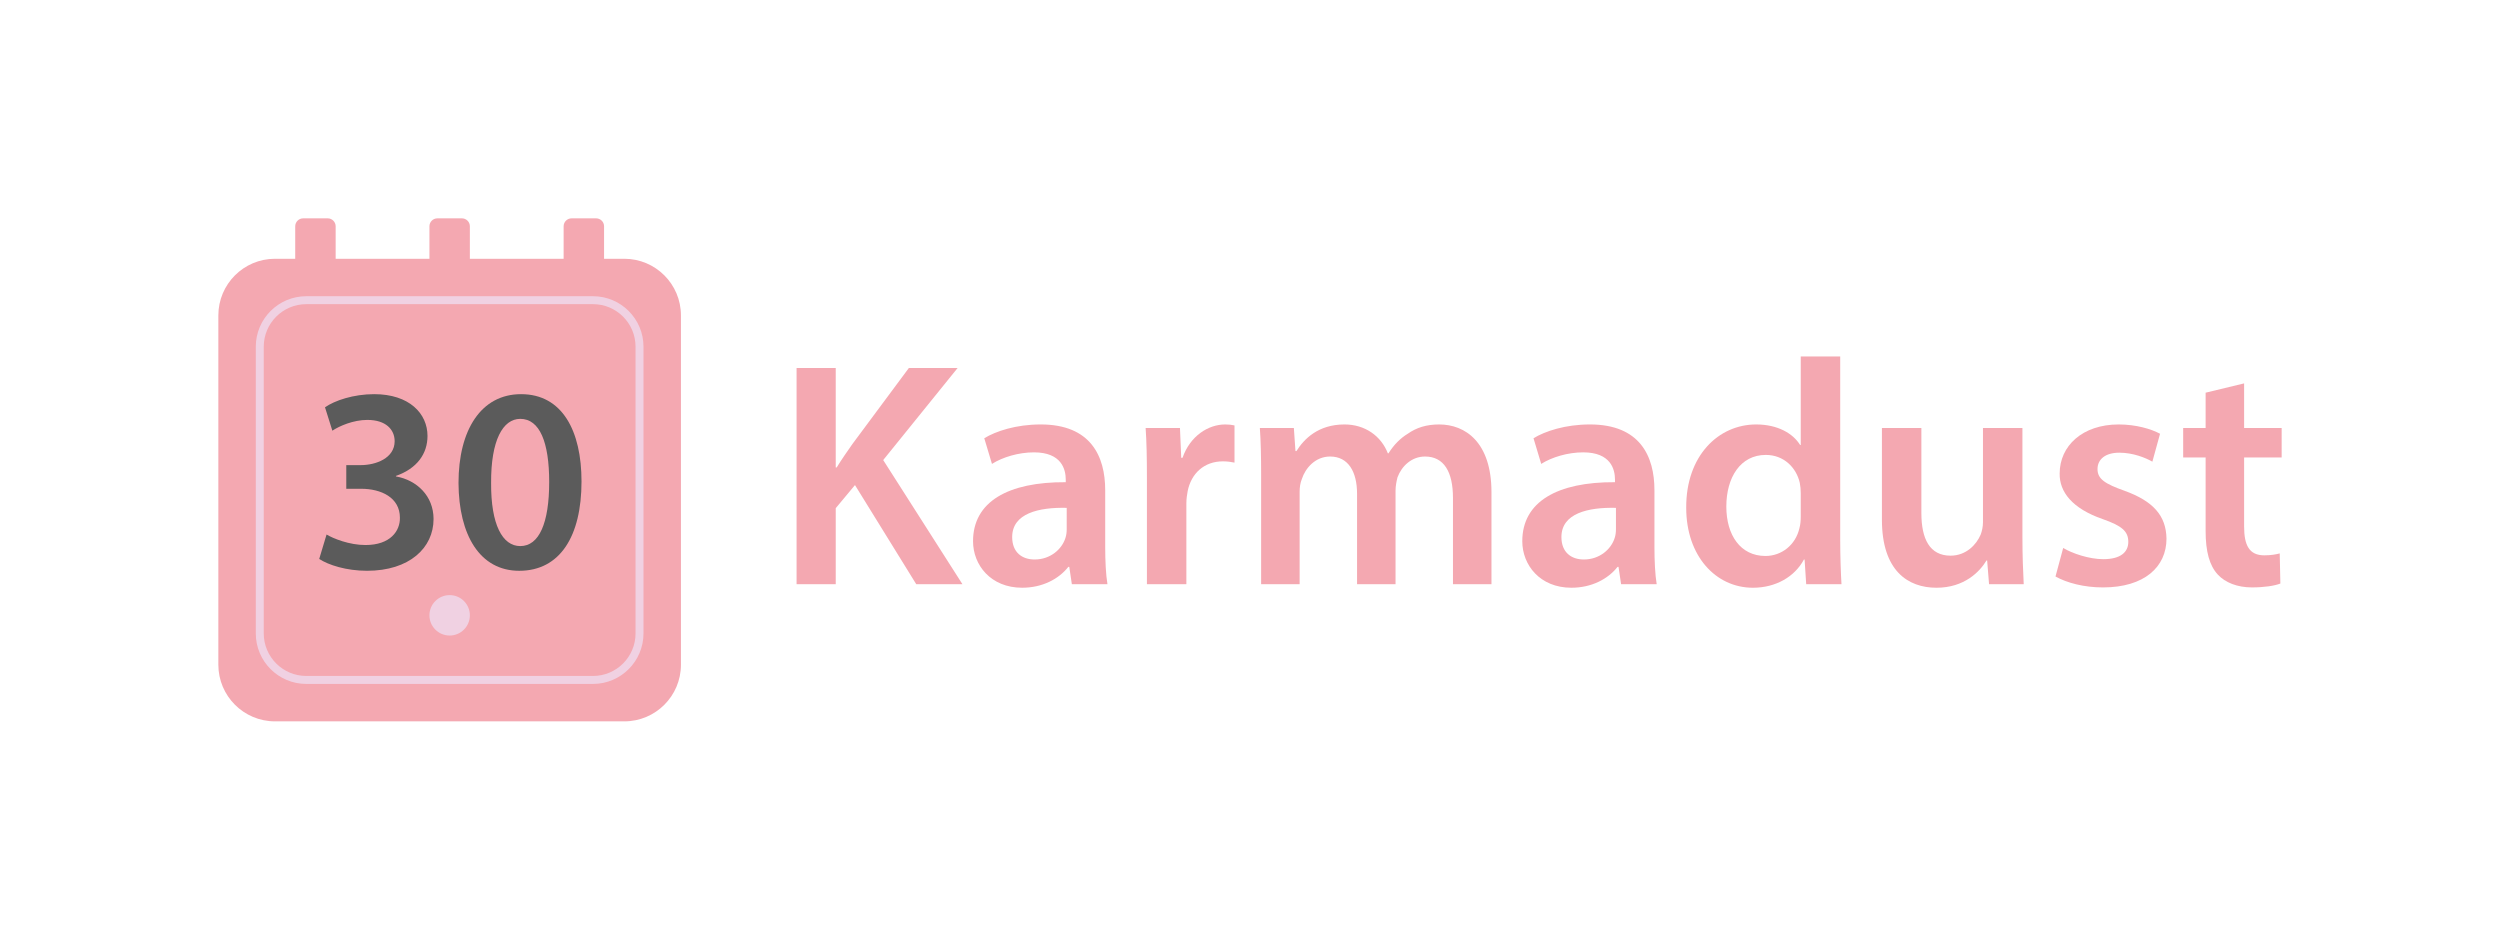<?xml version="1.0" encoding="utf-8"?>
<!-- Generator: Adobe Illustrator 15.1.0, SVG Export Plug-In . SVG Version: 6.00 Build 0)  -->
<!DOCTYPE svg PUBLIC "-//W3C//DTD SVG 1.1//EN" "http://www.w3.org/Graphics/SVG/1.1/DTD/svg11.dtd">
<svg version="1.1" id="Layer_1" xmlns="http://www.w3.org/2000/svg" xmlns:xlink="http://www.w3.org/1999/xlink" x="0px" y="0px"
	 width="867.132px" height="325.94px" viewBox="0 0 867.132 325.94" enable-background="new 0 0 867.132 325.94"
	 xml:space="preserve">
<g>
	<g>
		<g>
			<g>
				<path fill="#F4A8B1" d="M236.186,230.558c0,10.852-8.797,19.648-19.65,19.648H95.381c-10.85,0-19.646-8.797-19.646-19.648
					V109.402c0-10.85,8.797-19.647,19.646-19.647h121.154c10.854,0,19.65,8.798,19.65,19.647V230.558z"/>
			</g>
			<g>
				<g>
					<path fill="#F4A8B1" d="M116.422,92.743c0,1.523-1.236,2.758-2.758,2.758h-8.506c-1.523,0-2.758-1.234-2.758-2.758V78.492
						c0-1.523,1.234-2.758,2.758-2.758h8.506c1.521,0,2.758,1.234,2.758,2.758V92.743z"/>
				</g>
				<g>
					<path fill="#F4A8B1" d="M209.52,92.743c0,1.523-1.234,2.758-2.758,2.758h-8.504c-1.527,0-2.762-1.234-2.762-2.758V78.492
						c0-1.523,1.234-2.758,2.762-2.758h8.504c1.523,0,2.758,1.234,2.758,2.758V92.743z"/>
				</g>
				<g>
					<path fill="#F4A8B1" d="M162.973,92.743c0,1.523-1.234,2.758-2.762,2.758h-8.506c-1.521,0-2.756-1.234-2.756-2.758V78.492
						c0-1.523,1.234-2.758,2.756-2.758h8.506c1.527,0,2.762,1.234,2.762,2.758V92.743z"/>
				</g>
			</g>
		</g>
	</g>
	<g>
		<path fill="#5B5B5B" d="M113.27,185.399c2.279,1.366,7.842,3.645,13.494,3.645c8.572,0,12.033-4.831,11.943-9.479
			c0-7.022-6.566-10.03-13.402-10.03h-5.197v-8.206h5.018c5.191,0,11.758-2.369,11.758-8.294c0-4.011-3.008-7.386-9.48-7.386
			c-4.83,0-9.664,2.097-12.125,3.736l-2.553-8.111c3.373-2.369,9.938-4.559,17.047-4.559c12.217,0,18.508,6.745,18.508,14.495
			c0,6.199-3.646,11.305-10.941,13.857v0.184c7.203,1.274,13.039,6.745,13.039,14.767c0,10.027-8.389,17.961-23.066,17.961
			c-7.203,0-13.4-2.006-16.594-4.105L113.27,185.399z"/>
		<path fill="#5B5B5B" d="M201.701,166.982c0,19.053-7.475,30.997-21.605,30.997c-13.674,0-20.969-12.399-21.061-30.452
			c0-18.412,7.842-30.812,21.697-30.812C195.049,136.716,201.701,149.478,201.701,166.982z M170.344,167.527
			c-0.094,14.405,3.916,21.883,10.117,21.883c6.563,0,10.027-8.022,10.027-22.244c0-13.769-3.281-21.881-10.027-21.881
			C174.443,145.285,170.25,152.669,170.344,167.527z"/>
	</g>
	<g>
		<g>
			<path fill="#F0D1E2" d="M205.691,237.221H106.23c-9.654,0-17.508-7.856-17.508-17.511v-99.458c0-9.656,7.854-17.51,17.508-17.51
				h99.461c9.652,0,17.506,7.854,17.506,17.51v99.458C223.197,229.364,215.344,237.221,205.691,237.221z M106.23,105.499
				c-8.133,0-14.75,6.62-14.75,14.753v99.458c0,8.133,6.617,14.748,14.75,14.748h99.461c8.131,0,14.748-6.615,14.748-14.748v-99.458
				c0-8.133-6.617-14.753-14.748-14.753H106.23z"/>
		</g>
		<circle fill="#F0D1E2" cx="155.961" cy="213.426" r="7.012"/>
	</g>
	<path fill="#F4A8B1" d="M276.297,127.638h13.58v34.495h0.332c1.781-2.896,3.672-5.563,5.453-8.124l19.582-26.371h16.912
		l-25.814,31.935l27.486,43.062h-16.025l-21.254-34.384l-6.672,8.013v26.371h-13.58V127.638z"/>
	<path fill="#F4A8B1" d="M371.773,202.634l-0.889-6.009h-0.336c-3.338,4.228-9.014,7.233-16.021,7.233
		c-10.908,0-17.025-7.901-17.025-16.136c0-13.687,12.129-20.586,32.158-20.473v-0.889c0-3.563-1.449-9.46-11.014-9.46
		c-5.344,0-10.908,1.668-14.578,4.006l-2.672-8.901c4.008-2.449,11.016-4.784,19.582-4.784c17.359,0,22.365,11.016,22.365,22.808
		v19.586c0,4.896,0.223,9.681,0.781,13.019H371.773z M369.992,176.149c-9.68-0.224-18.914,1.893-18.914,10.127
		c0,5.342,3.449,7.788,7.791,7.788c5.449,0,9.455-3.561,10.678-7.456c0.336-1,0.445-2.11,0.445-3.003V176.149z"/>
	<path fill="#F4A8B1" d="M397.813,165.912c0-7.343-0.113-12.571-0.447-17.467h11.908l0.441,10.347h0.447
		c2.67-7.678,9.014-11.57,14.801-11.57c1.334,0,2.111,0.11,3.227,0.332v12.908c-1.115-0.224-2.34-0.445-4.006-0.445
		c-6.566,0-11.016,4.228-12.24,10.346c-0.225,1.225-0.447,2.67-0.447,4.23v28.041h-13.684V165.912z"/>
	<path fill="#F4A8B1" d="M437.426,164.577c0-6.229-0.111-11.46-0.445-16.132h11.797l0.555,8.013h0.336
		c2.668-4.23,7.563-9.236,16.688-9.236c7.121,0,12.686,4.006,15.021,10.013h0.223c1.889-3.004,4.117-5.229,6.678-6.786
		c3.004-2.113,6.449-3.227,10.904-3.227c9.01,0,18.135,6.119,18.135,23.478v31.935h-13.352V172.7c0-9.011-3.115-14.352-9.678-14.352
		c-4.678,0-8.125,3.336-9.57,7.23c-0.332,1.336-0.67,3.004-0.67,4.563v32.491h-13.35v-31.38c0-7.564-3.006-12.905-9.348-12.905
		c-5.121,0-8.568,4.006-9.793,7.788c-0.557,1.333-0.777,2.892-0.777,4.449v32.048h-13.354V164.577z"/>
	<path fill="#F4A8B1" d="M562.279,202.634l-0.891-6.009h-0.334c-3.338,4.228-9.012,7.233-16.021,7.233
		c-10.906,0-17.023-7.901-17.023-16.136c0-13.687,12.127-20.586,32.154-20.473v-0.889c0-3.563-1.447-9.46-11.014-9.46
		c-5.342,0-10.906,1.668-14.576,4.006l-2.672-8.901c4.006-2.449,11.016-4.784,19.584-4.784c17.355,0,22.363,11.016,22.363,22.808
		v19.586c0,4.896,0.223,9.681,0.779,13.019H562.279z M560.498,176.149c-9.68-0.224-18.914,1.893-18.914,10.127
		c0,5.342,3.449,7.788,7.785,7.788c5.455,0,9.459-3.561,10.684-7.456c0.336-1,0.445-2.11,0.445-3.003V176.149z"/>
	<path fill="#F4A8B1" d="M638.281,123.632v63.758c0,5.563,0.219,11.57,0.443,15.244h-12.24l-0.555-8.569h-0.225
		c-3.227,6.01-9.791,9.794-17.691,9.794c-12.908,0-23.143-11.016-23.143-27.709c-0.113-18.134,11.238-28.928,24.256-28.928
		c7.455,0,12.797,3.113,15.242,7.12h0.223v-30.71H638.281z M624.592,171.032c0-1.113-0.111-2.449-0.332-3.563
		c-1.223-5.337-5.564-9.679-11.795-9.679c-8.789,0-13.684,7.788-13.684,17.915c0,9.902,4.895,17.137,13.572,17.137
		c5.563,0,10.463-3.784,11.795-9.684c0.332-1.222,0.443-2.557,0.443-4.004V171.032z"/>
	<path fill="#F4A8B1" d="M701.484,186.388c0,6.455,0.225,11.794,0.447,16.246h-12.02l-0.664-8.234h-0.225
		c-2.336,3.896-7.678,9.459-17.359,9.459c-9.902,0-18.914-5.9-18.914-23.589v-31.824h13.686v29.486
		c0,9.013,2.893,14.798,10.127,14.798c5.451,0,9.014-3.893,10.457-7.345c0.445-1.222,0.781-2.669,0.781-4.228v-32.712h13.684
		V186.388z"/>
	<path fill="#F4A8B1" d="M715.621,190.061c3.113,1.891,9.014,3.891,13.908,3.891c6.01,0,8.678-2.444,8.678-6.007
		c0-3.671-2.227-5.563-8.9-7.901c-10.572-3.669-15.021-9.457-14.908-15.799c0-9.569,7.898-17.022,20.475-17.022
		c6.008,0,11.232,1.557,14.348,3.227l-2.668,9.679c-2.336-1.335-6.676-3.114-11.461-3.114c-4.896,0-7.566,2.338-7.566,5.675
		c0,3.449,2.561,5.119,9.457,7.566c9.795,3.561,14.354,8.569,14.467,16.577c0,9.794-7.676,16.914-22.031,16.914
		c-6.566,0-12.461-1.557-16.469-3.784L715.621,190.061z"/>
	<path fill="#F4A8B1" d="M778.377,132.979v15.466h13.021v10.235h-13.021v23.922c0,6.566,1.781,10.017,7.008,10.017
		c2.34,0,4.117-0.336,5.346-0.668l0.221,10.456c-2.002,0.781-5.566,1.338-9.902,1.338c-5.008,0-9.236-1.671-11.797-4.449
		c-2.893-3.117-4.229-8.014-4.229-15.133v-25.482h-7.785v-10.235h7.785v-12.24L778.377,132.979z"/>
</g>
</svg>
